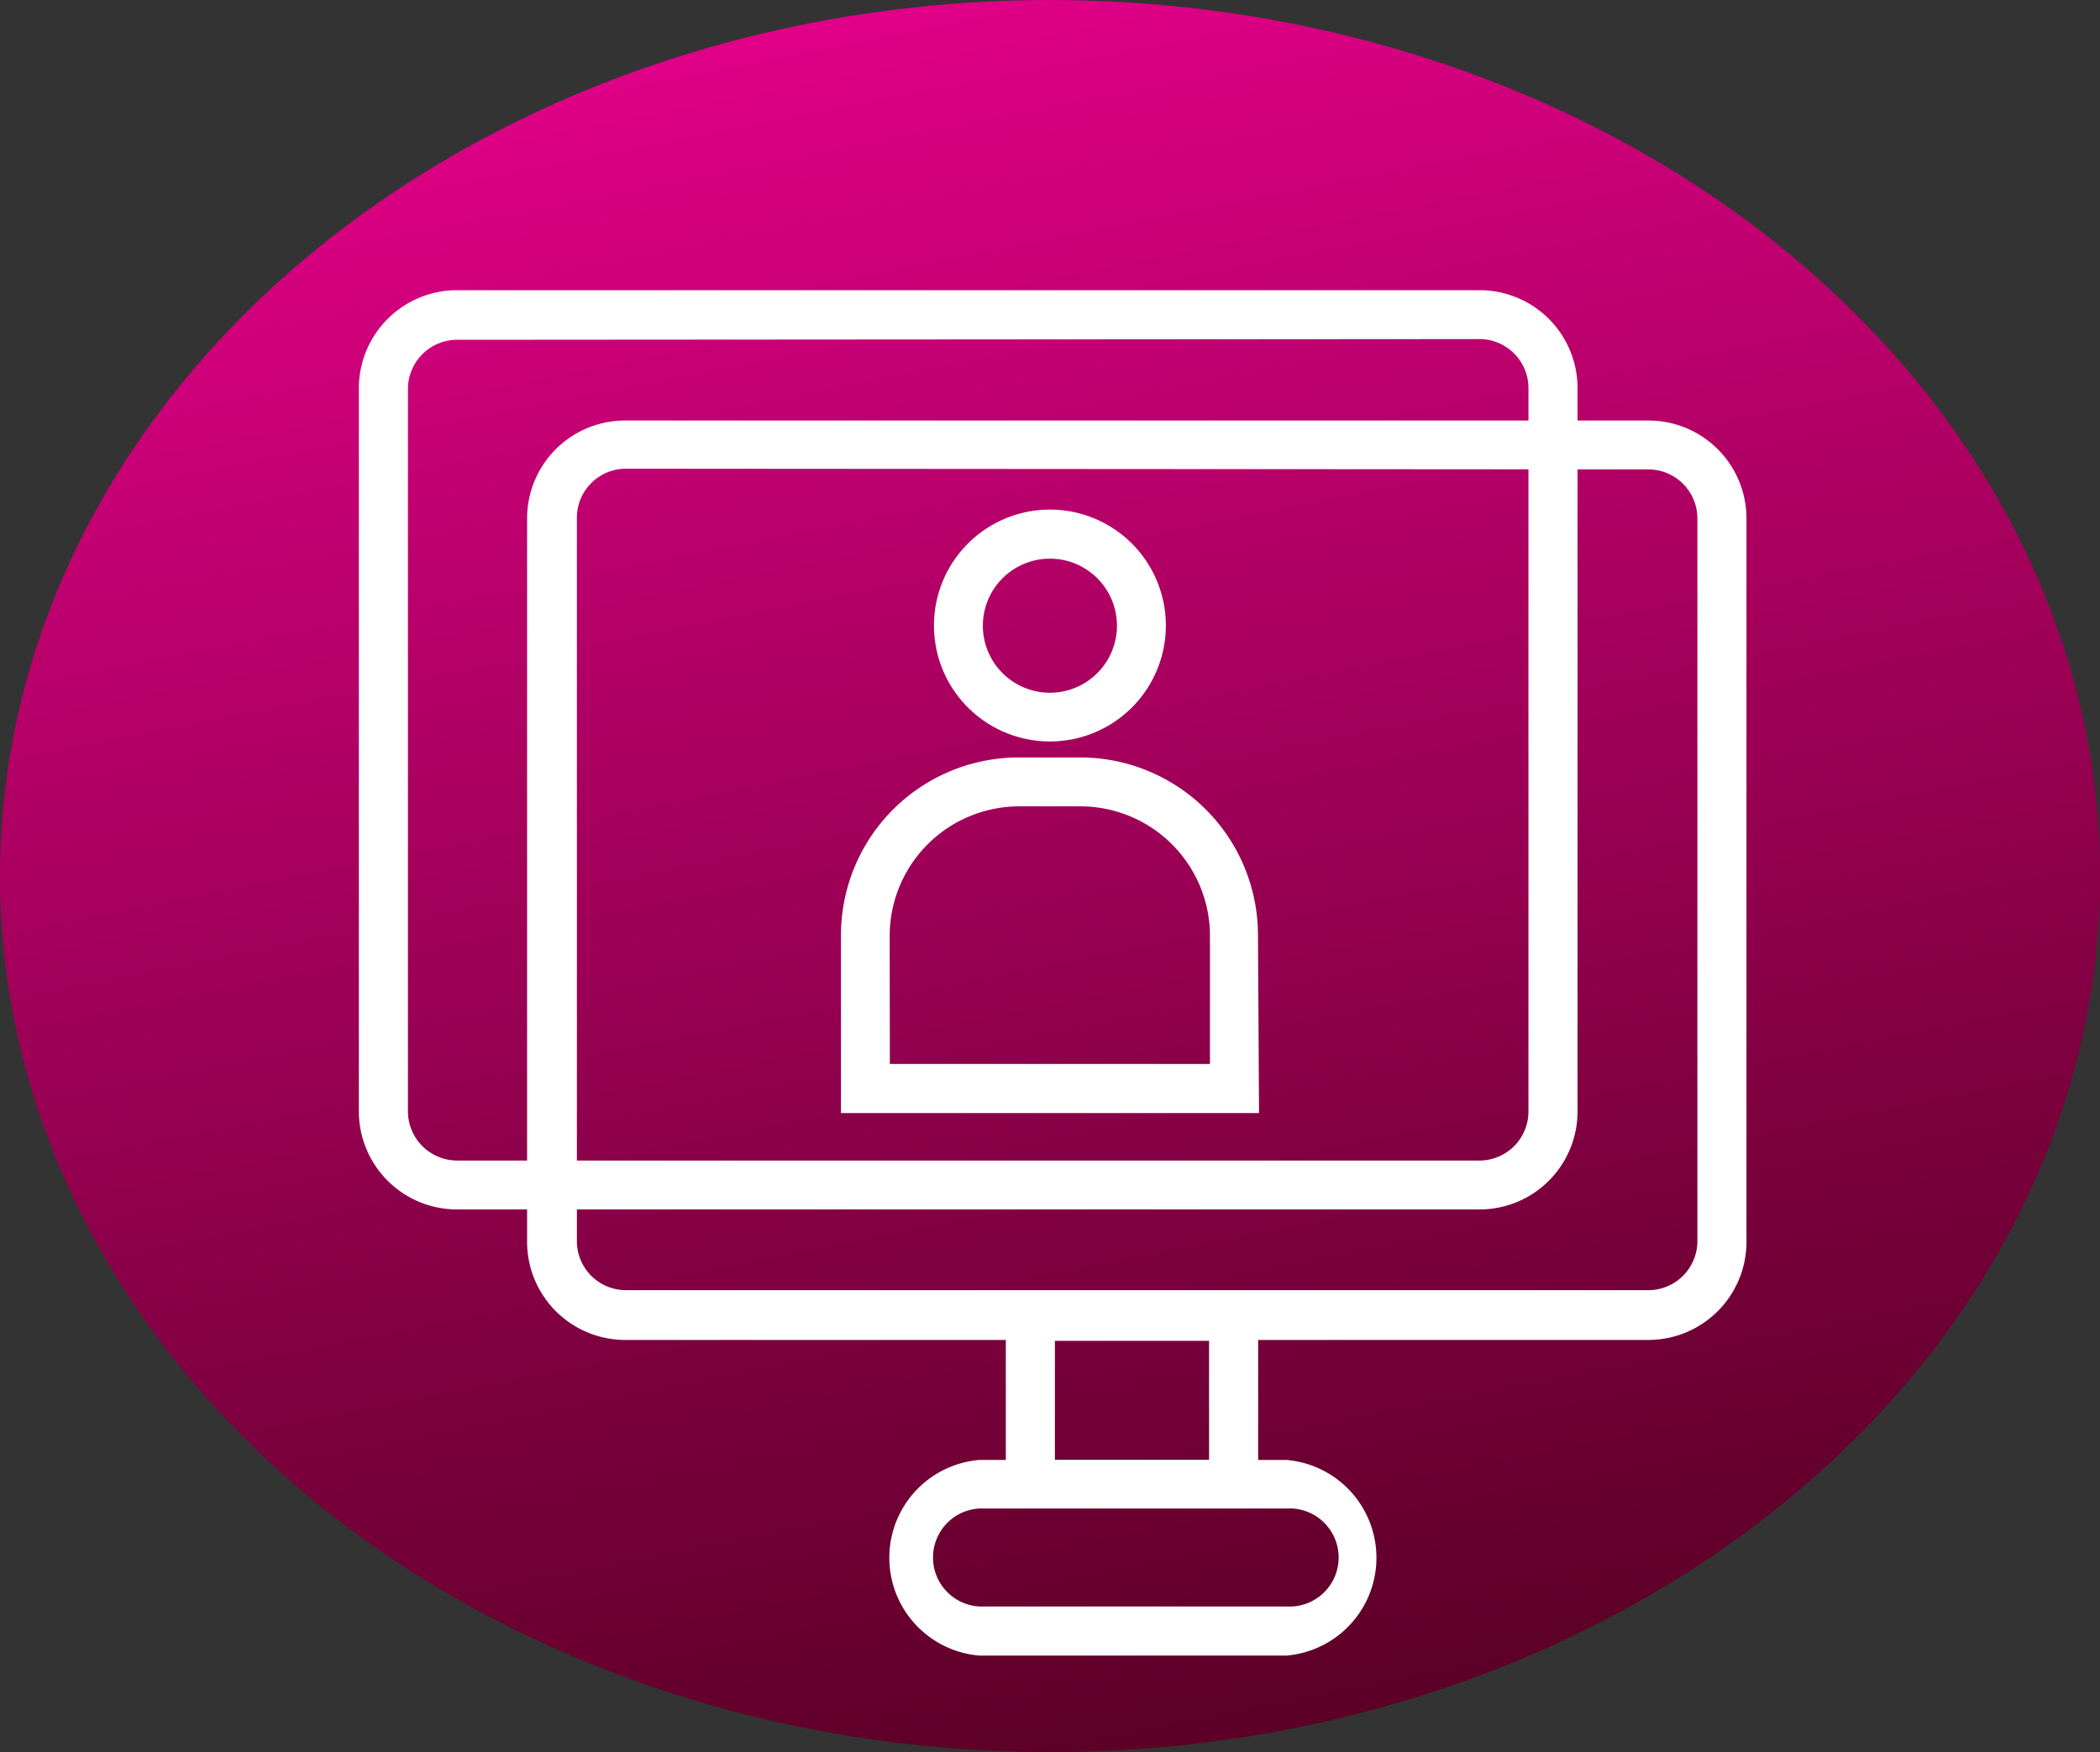<svg id="Layer_1" data-name="Layer 1" xmlns="http://www.w3.org/2000/svg" xmlns:xlink="http://www.w3.org/1999/xlink" viewBox="0 0 118.09 98.54"><rect x="0" y="0" width="118.09" height="98.54" fill="#333333" stroke="none"/><defs><style>.cls-1{fill:url(#linear-gradient);}.cls-2{fill:#fff;}</style><linearGradient id="linear-gradient" x1="47.13" y1="-11.07" x2="70.01" y2="104.78" gradientUnits="userSpaceOnUse"><stop offset="0" stop-color="#f10094"/><stop offset="0.14" stop-color="#d90082"/><stop offset="0.72" stop-color="#7b003d"/><stop offset="0.98" stop-color="#560022"/></linearGradient></defs><title>icon-1</title><ellipse class="cls-1" cx="59.05" cy="49.27" rx="59.05" ry="49.27"/><path class="cls-2" d="M1045.47,786.91H988a5.52,5.52,0,0,1-5.52-5.51V740.72a5.52,5.52,0,0,1,5.52-5.51h57.5a5.51,5.51,0,0,1,5.51,5.51V781.4A5.51,5.51,0,0,1,1045.47,786.91ZM988,738a2.77,2.77,0,0,0-2.76,2.76V781.4a2.77,2.77,0,0,0,2.76,2.76h57.5a2.76,2.76,0,0,0,2.75-2.76V740.72a2.76,2.76,0,0,0-2.75-2.76Z" transform="translate(-962.3 -718.89)"/><path class="cls-2" d="M1055,794.25H997.45a5.52,5.52,0,0,1-5.51-5.52V748.05a5.51,5.51,0,0,1,5.51-5.51H1055a5.51,5.51,0,0,1,5.51,5.51v40.68A5.52,5.52,0,0,1,1055,794.25Zm-57.51-49a2.76,2.76,0,0,0-2.75,2.76v40.68a2.76,2.76,0,0,0,2.75,2.76H1055a2.76,2.76,0,0,0,2.75-2.76V748.05a2.76,2.76,0,0,0-2.75-2.76Z" transform="translate(-962.3 -718.89)"/><path class="cls-2" d="M1034.65,812h-17.29a5.52,5.52,0,0,1,0-11h17.29a5.52,5.52,0,0,1,0,11Zm-17.29-8.27a2.76,2.76,0,0,0,0,5.51h17.29a2.76,2.76,0,1,0,0-5.51Z" transform="translate(-962.3 -718.89)"/><path class="cls-2" d="M1033.05,803.71h-14.19V791.49h14.19ZM1021.62,801h8.67v-6.7h-8.67Z" transform="translate(-962.3 -718.89)"/><path class="cls-2" d="M1033.1,781.49h-23.51v-10a10,10,0,0,1,10-10h3.45a10,10,0,0,1,10,10Zm-20.76-2.76h18v-7.22a7.29,7.29,0,0,0-7.28-7.27h-3.45a7.29,7.29,0,0,0-7.28,7.27Z" transform="translate(-962.3 -718.89)"/><path class="cls-2" d="M1021.35,760.59a6.52,6.52,0,1,1,6.51-6.51A6.52,6.52,0,0,1,1021.35,760.59Zm0-10.28a3.77,3.77,0,1,0,3.76,3.77A3.77,3.77,0,0,0,1021.35,750.31Z" transform="translate(-962.3 -718.89)"/></svg>